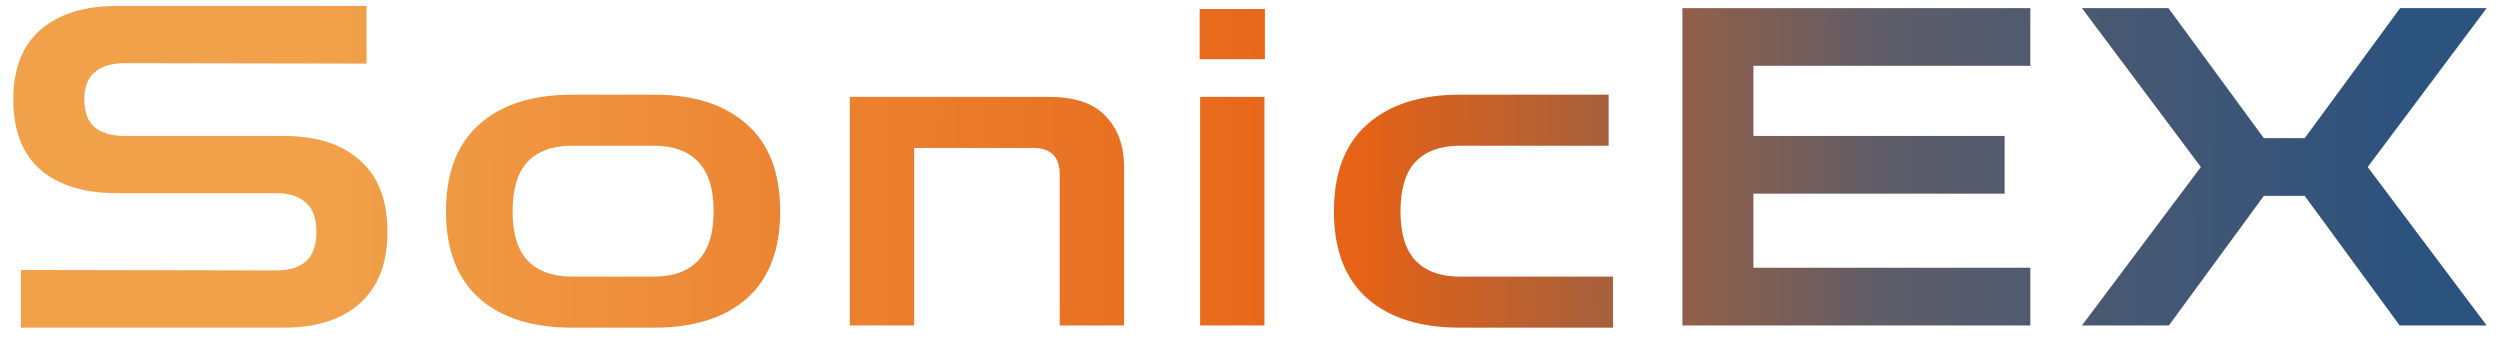<svg width="169" height="23" viewBox="0 0 169 23" fill="none" xmlns="http://www.w3.org/2000/svg">
<path d="M1.41 22.15V18.25L18.66 18.28C19.54 18.28 20.21 18.08 20.67 17.68C21.15 17.26 21.39 16.59 21.39 15.67C21.39 14.75 21.15 14.09 20.67 13.69C20.21 13.27 19.54 13.06 18.66 13.06H7.92C5.7 13.06 3.97 12.53 2.73 11.47C1.51 10.39 0.9 8.81 0.9 6.73C0.9 4.65 1.51 3.08 2.73 2.02C3.97 0.94 5.7 0.4 7.92 0.4H24.78V4.3L8.43 4.27C7.57 4.27 6.9 4.47 6.42 4.87C5.94 5.25 5.7 5.87 5.7 6.73C5.7 7.59 5.94 8.22 6.42 8.62C6.9 9 7.57 9.19 8.43 9.19H19.17C21.39 9.19 23.11 9.74 24.33 10.84C25.57 11.92 26.19 13.53 26.19 15.67C26.19 17.79 25.57 19.4 24.33 20.5C23.11 21.6 21.39 22.15 19.17 22.15H1.41ZM38.67 22.15C35.99 22.15 33.9 21.49 32.4 20.17C30.9 18.83 30.15 16.87 30.15 14.29C30.15 11.69 30.9 9.73 32.4 8.41C33.9 7.07 35.99 6.4 38.67 6.4H44.22C46.9 6.4 48.99 7.07 50.49 8.41C51.99 9.73 52.74 11.69 52.74 14.29C52.74 16.87 51.99 18.83 50.49 20.17C48.99 21.49 46.9 22.15 44.22 22.15H38.67ZM38.67 18.7H44.22C45.52 18.7 46.51 18.34 47.19 17.62C47.89 16.9 48.24 15.79 48.24 14.29C48.24 12.77 47.89 11.65 47.19 10.93C46.51 10.21 45.52 9.85 44.22 9.85H38.67C37.37 9.85 36.37 10.21 35.67 10.93C34.99 11.65 34.65 12.77 34.65 14.29C34.65 15.79 34.99 16.9 35.67 17.62C36.37 18.34 37.37 18.7 38.67 18.7ZM57.447 22V6.55H70.917C72.677 6.55 73.957 6.99 74.757 7.87C75.577 8.73 75.987 9.87 75.987 11.29V22H71.637V11.8C71.637 10.6 71.037 10 69.837 10H61.797V22H57.447ZM81.127 22V6.55H85.477V22H81.127ZM81.097 4V0.61H85.507V4H81.097ZM98.693 22.15C96.013 22.15 93.923 21.49 92.423 20.17C90.923 18.83 90.173 16.87 90.173 14.29C90.173 11.69 90.923 9.73 92.423 8.41C93.923 7.07 96.013 6.4 98.693 6.4H108.743V9.85H98.693C97.393 9.85 96.393 10.21 95.693 10.93C95.013 11.65 94.673 12.77 94.673 14.29C94.673 15.79 95.013 16.9 95.693 17.62C96.393 18.34 97.393 18.7 98.693 18.7H109.043V22.15H98.693ZM113.731 22V0.55H137.251V4.45H118.531V9.19H135.511V13.09H118.531V18.1H137.251V22H113.731ZM140.738 22L148.778 11.29L140.738 0.55H146.588L153.038 9.34H155.798L162.248 0.55H168.098L160.058 11.29L168.098 22H162.218L155.798 13.24H153.038L146.618 22H140.738Z" fill="url(#paint0_linear_3_3390)"/>
<defs>
<linearGradient id="paint0_linear_3_3390" x1="21.257" y1="2.857" x2="162.657" y2="1.969" gradientUnits="userSpaceOnUse">
<stop stop-color="#F1A14A"/>
<stop offset="0.5" stop-color="#E66216"/>
<stop offset="0.75" stop-color="#5E5D68"/>
<stop offset="1" stop-color="#2C527E"/>
</linearGradient>
</defs>
</svg>
